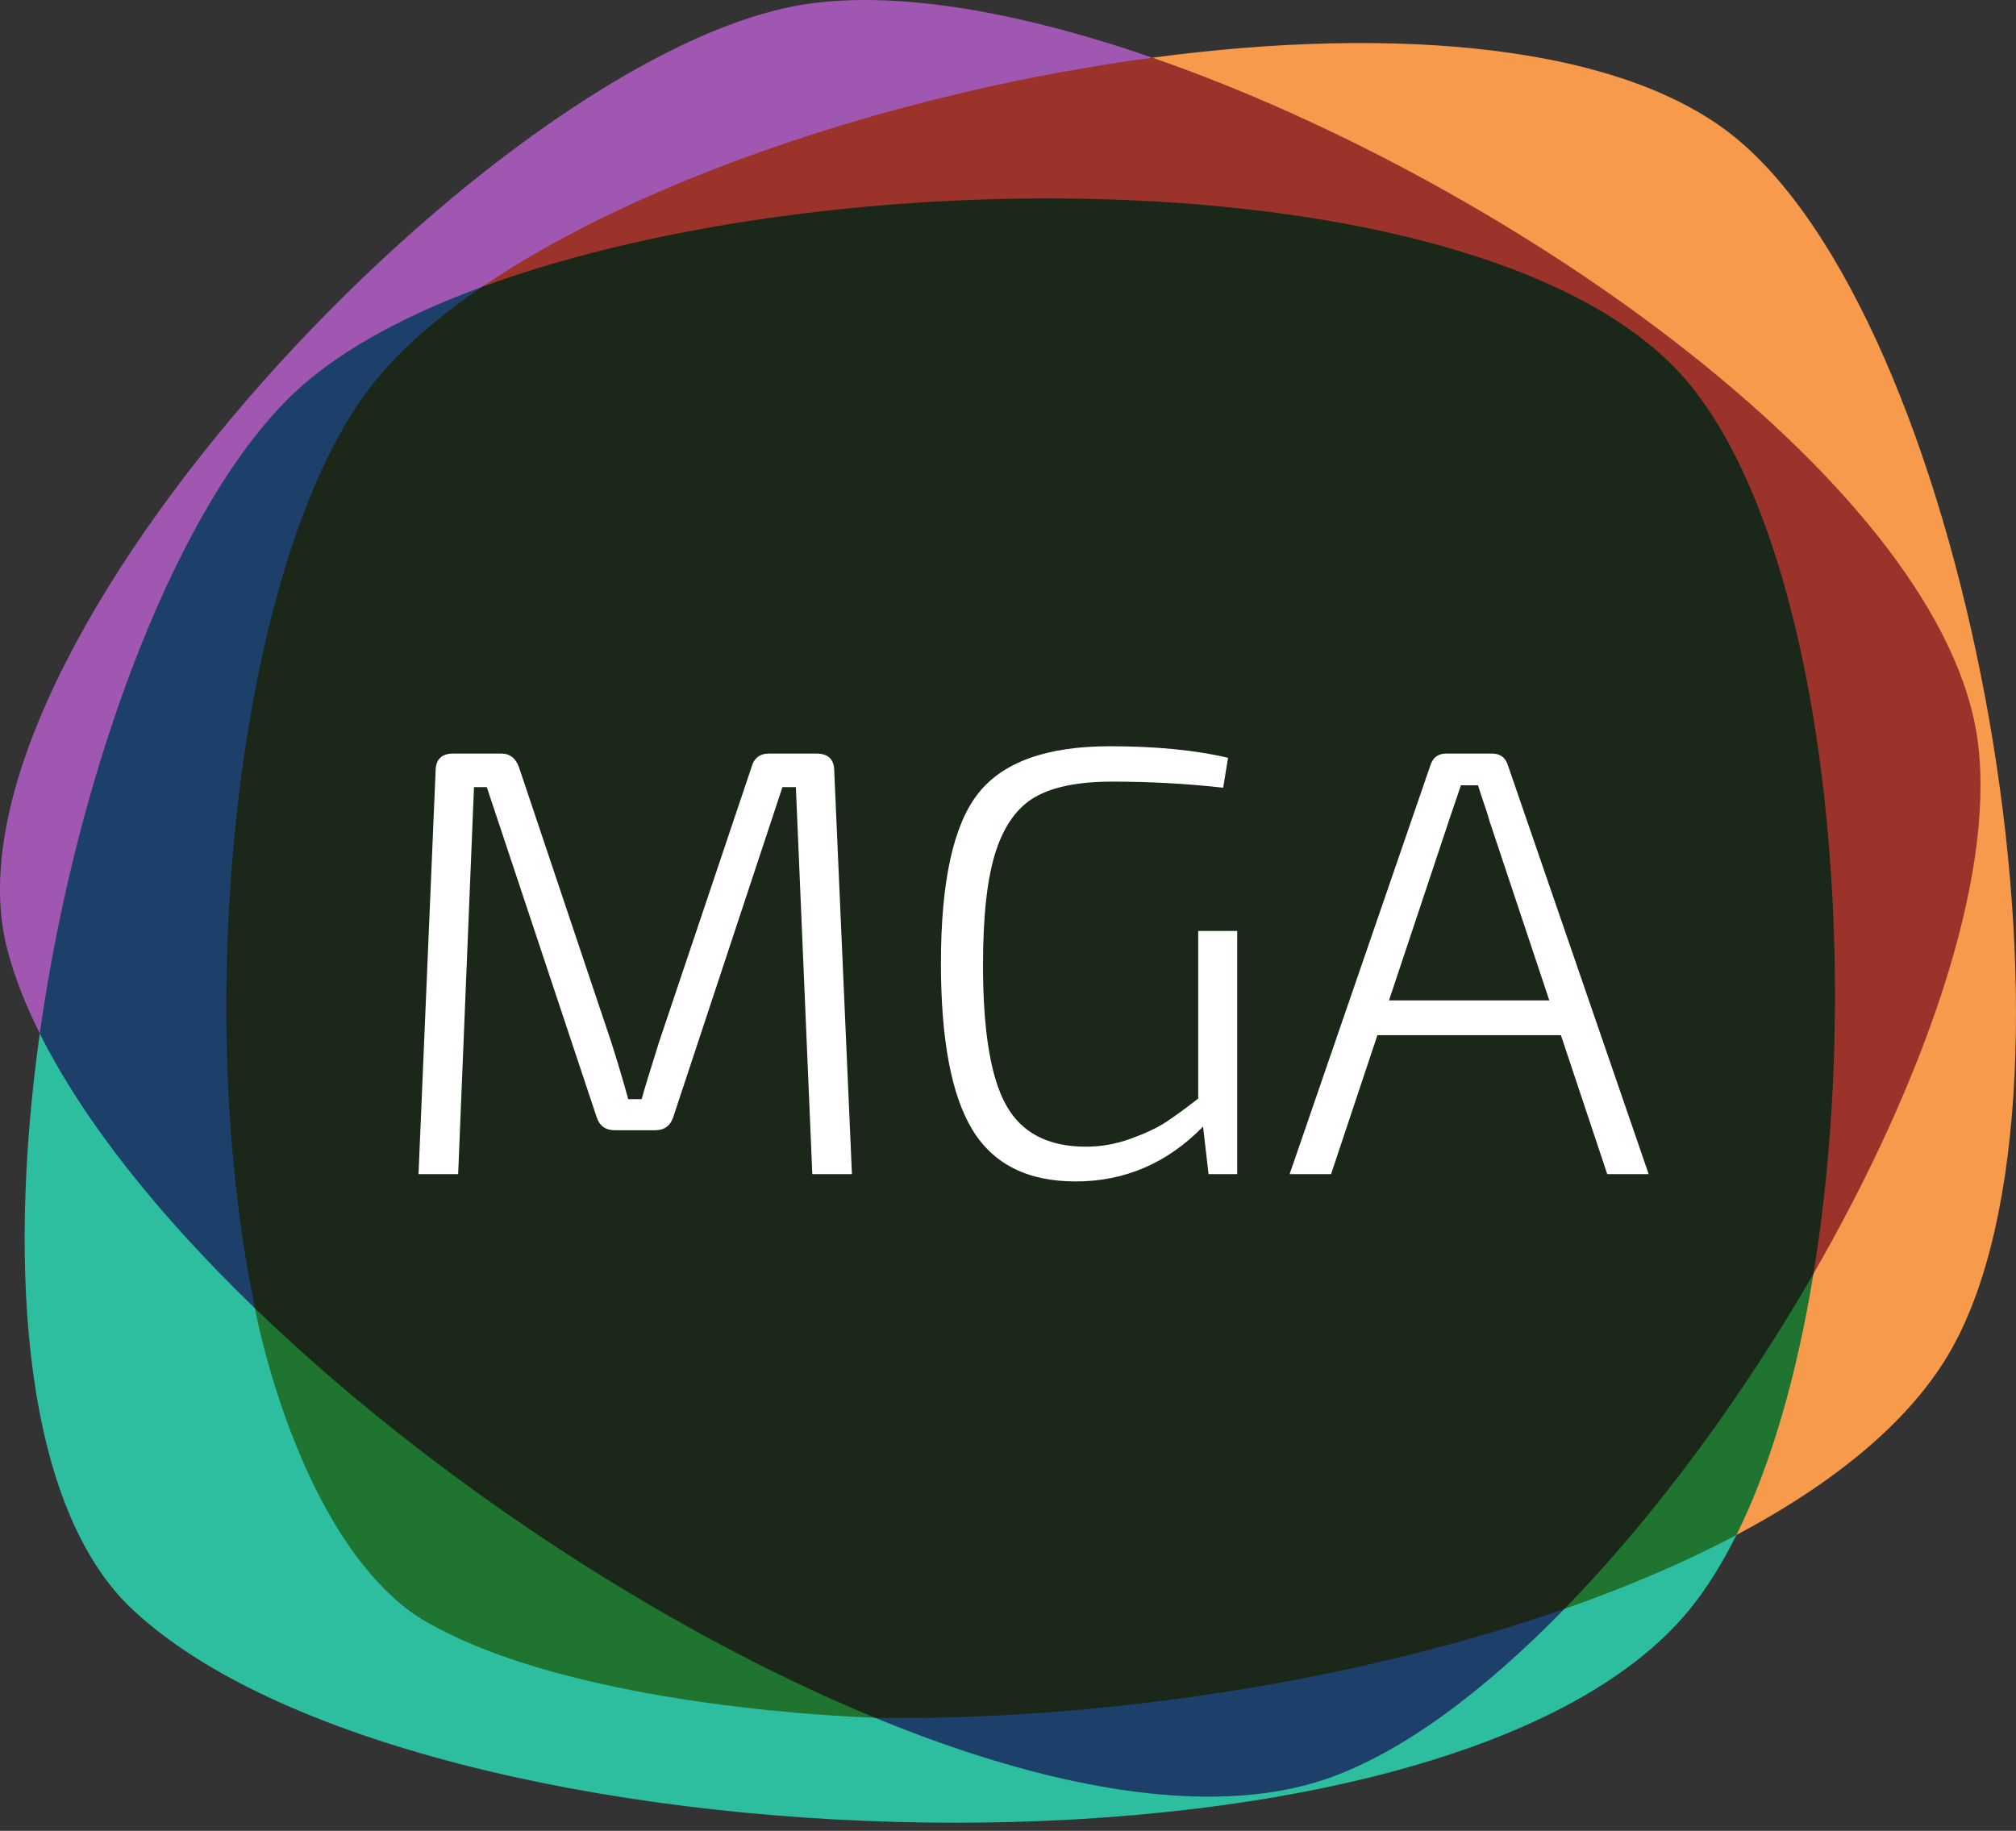 <svg width="120" height="109" viewBox="0 0 120 109" fill="none" xmlns="http://www.w3.org/2000/svg">
<rect x="0" y="0" width="120" height="109" fill="#333333" stroke="none"/>
<path d="M15.187 77.899C15.187 77.899 16.821 91.941 26.234 97.051C38.2 103.547 52.094 102.269 52.094 102.269L15.187 77.899Z" fill="#1F742F"/>
<path d="M27.858 17.663C27.858 17.663 46.938 2.562 68.597 3.434C77.117 3.778 92.683 12.672 99.596 17.663C117.741 30.764 117.911 37.083 118.032 45.131C118.322 64.468 107.943 79.943 107.943 79.943L27.858 17.663Z" fill="#9C332A"/>
<path d="M91.25 96.417L107.943 75.835C107.943 75.835 106.067 88.37 103.359 91.385C101.168 93.824 91.25 96.417 91.25 96.417Z" fill="#1F742F"/>
<path d="M52.094 102.269C52.094 102.269 62.355 109.315 75.792 107.006C85.8 105.286 93.123 95.785 93.123 95.785L52.094 102.269Z" fill="#1D406B"/>
<path d="M26.302 14.567C26.302 14.567 17.454 20.879 15.269 23.72C4.713 37.451 2.368 61.528 2.368 61.528L5.871 71.366L15.187 77.899L28.835 17.264L28.345 15.221L26.302 14.567Z" fill="#1D406B"/>
<path d="M78.873 105.934C72.005 108.257 62.329 106.487 52.094 102.269C44.527 101.968 32.392 100.556 25.486 96.615C18.148 92.428 15.362 79.025 15.186 77.899C9.52 72.432 4.988 66.784 2.368 61.528C0.356 75.856 1.516 89.823 7.864 95.798C24.745 111.685 85.974 113.791 100.589 95.798C101.602 94.551 102.523 93.064 103.358 91.385C100.272 93.022 96.821 94.493 93.122 95.785C88.311 100.723 83.369 104.412 78.873 105.934Z" fill="#2DBEA0"/>
<path d="M103.614 8.458C96.831 2.608 83.067 1.503 68.597 3.434C90.209 10.923 115.881 29.258 117.741 44.261C118.747 52.379 114.494 64.458 107.943 75.835C106.969 81.8 105.44 87.198 103.359 91.384C109.256 88.255 113.82 84.52 116.194 80.263C125.07 64.347 117.414 20.362 103.614 8.458Z" fill="#F79A4B"/>
<path d="M18.054 22.899C20.652 20.639 24.322 18.69 28.687 17.083C38.245 10.569 53.788 5.411 68.597 3.434C60.711 0.702 53.365 -0.588 47.914 0.256C29.73 3.072 -4.186 38.681 0.427 56.496C0.846 58.117 1.507 59.802 2.367 61.528C4.602 45.614 10.749 29.254 18.054 22.899Z" fill="#9F57B1"/>
<path d="M100.59 22.899C89.705 9.593 50.479 9.06 28.687 17.083C26.07 18.867 23.898 20.751 22.317 22.701C14.306 32.58 11.24 59.114 15.187 77.9C25.358 87.714 39.169 96.943 52.094 102.27C65.498 102.447 80.697 100.126 93.123 95.785C98.494 90.274 103.7 83.203 107.943 75.836C111.009 57.051 108.576 32.662 100.59 22.899Z" fill="#1A2719"/>
<path d="M45.776 44.864H48.606C49.308 44.864 49.658 45.215 49.658 45.916L50.711 69.901H48.352L47.373 46.86H46.574L40.079 66.491C39.91 67.023 39.547 67.289 38.991 67.289H36.596C36.039 67.289 35.676 67.023 35.508 66.491L28.976 46.86H28.214L27.271 69.901H24.912L25.928 45.916C25.928 45.215 26.278 44.864 26.98 44.864H29.847C30.355 44.864 30.705 45.143 30.899 45.699L36.379 62.027C36.765 63.237 37.104 64.374 37.394 65.438H38.192C38.337 64.906 38.688 63.757 39.245 61.991L44.724 45.699C44.869 45.143 45.219 44.864 45.776 44.864Z" fill="white"/>
<path d="M73.643 55.423V69.901H71.937L71.611 67.071C69.482 69.248 66.954 70.337 64.027 70.337C61.173 70.337 59.123 69.309 57.877 67.253C56.631 65.197 56.008 61.894 56.008 57.346C56.008 52.484 56.746 49.115 58.222 47.241C59.697 45.366 62.309 44.428 66.059 44.428C68.817 44.428 71.163 44.659 73.099 45.117L72.808 46.896C70.631 46.654 68.429 46.533 66.204 46.533C64.221 46.533 62.697 46.836 61.633 47.44C60.567 48.045 59.782 49.127 59.274 50.688C58.766 52.248 58.512 54.504 58.512 57.455C58.512 61.374 58.971 64.156 59.891 65.8C60.81 67.446 62.395 68.268 64.644 68.268C65.539 68.268 66.422 68.111 67.293 67.796C68.164 67.482 68.859 67.156 69.38 66.817C69.9 66.478 70.546 66.007 71.321 65.402V55.423H73.643V55.423Z" fill="white"/>
<path d="M92.911 61.628H81.989L79.231 69.901H76.763L85.146 45.554C85.291 45.095 85.605 44.864 86.089 44.864H88.811C89.294 44.864 89.609 45.095 89.754 45.554L98.136 69.901H95.669L92.911 61.628ZM92.221 59.56L88.629 48.783C88.605 48.662 88.508 48.354 88.339 47.858C88.169 47.362 88.048 46.993 87.976 46.751H86.96L86.271 48.783L82.678 59.56H92.221V59.56Z" fill="white"/>
</svg>

